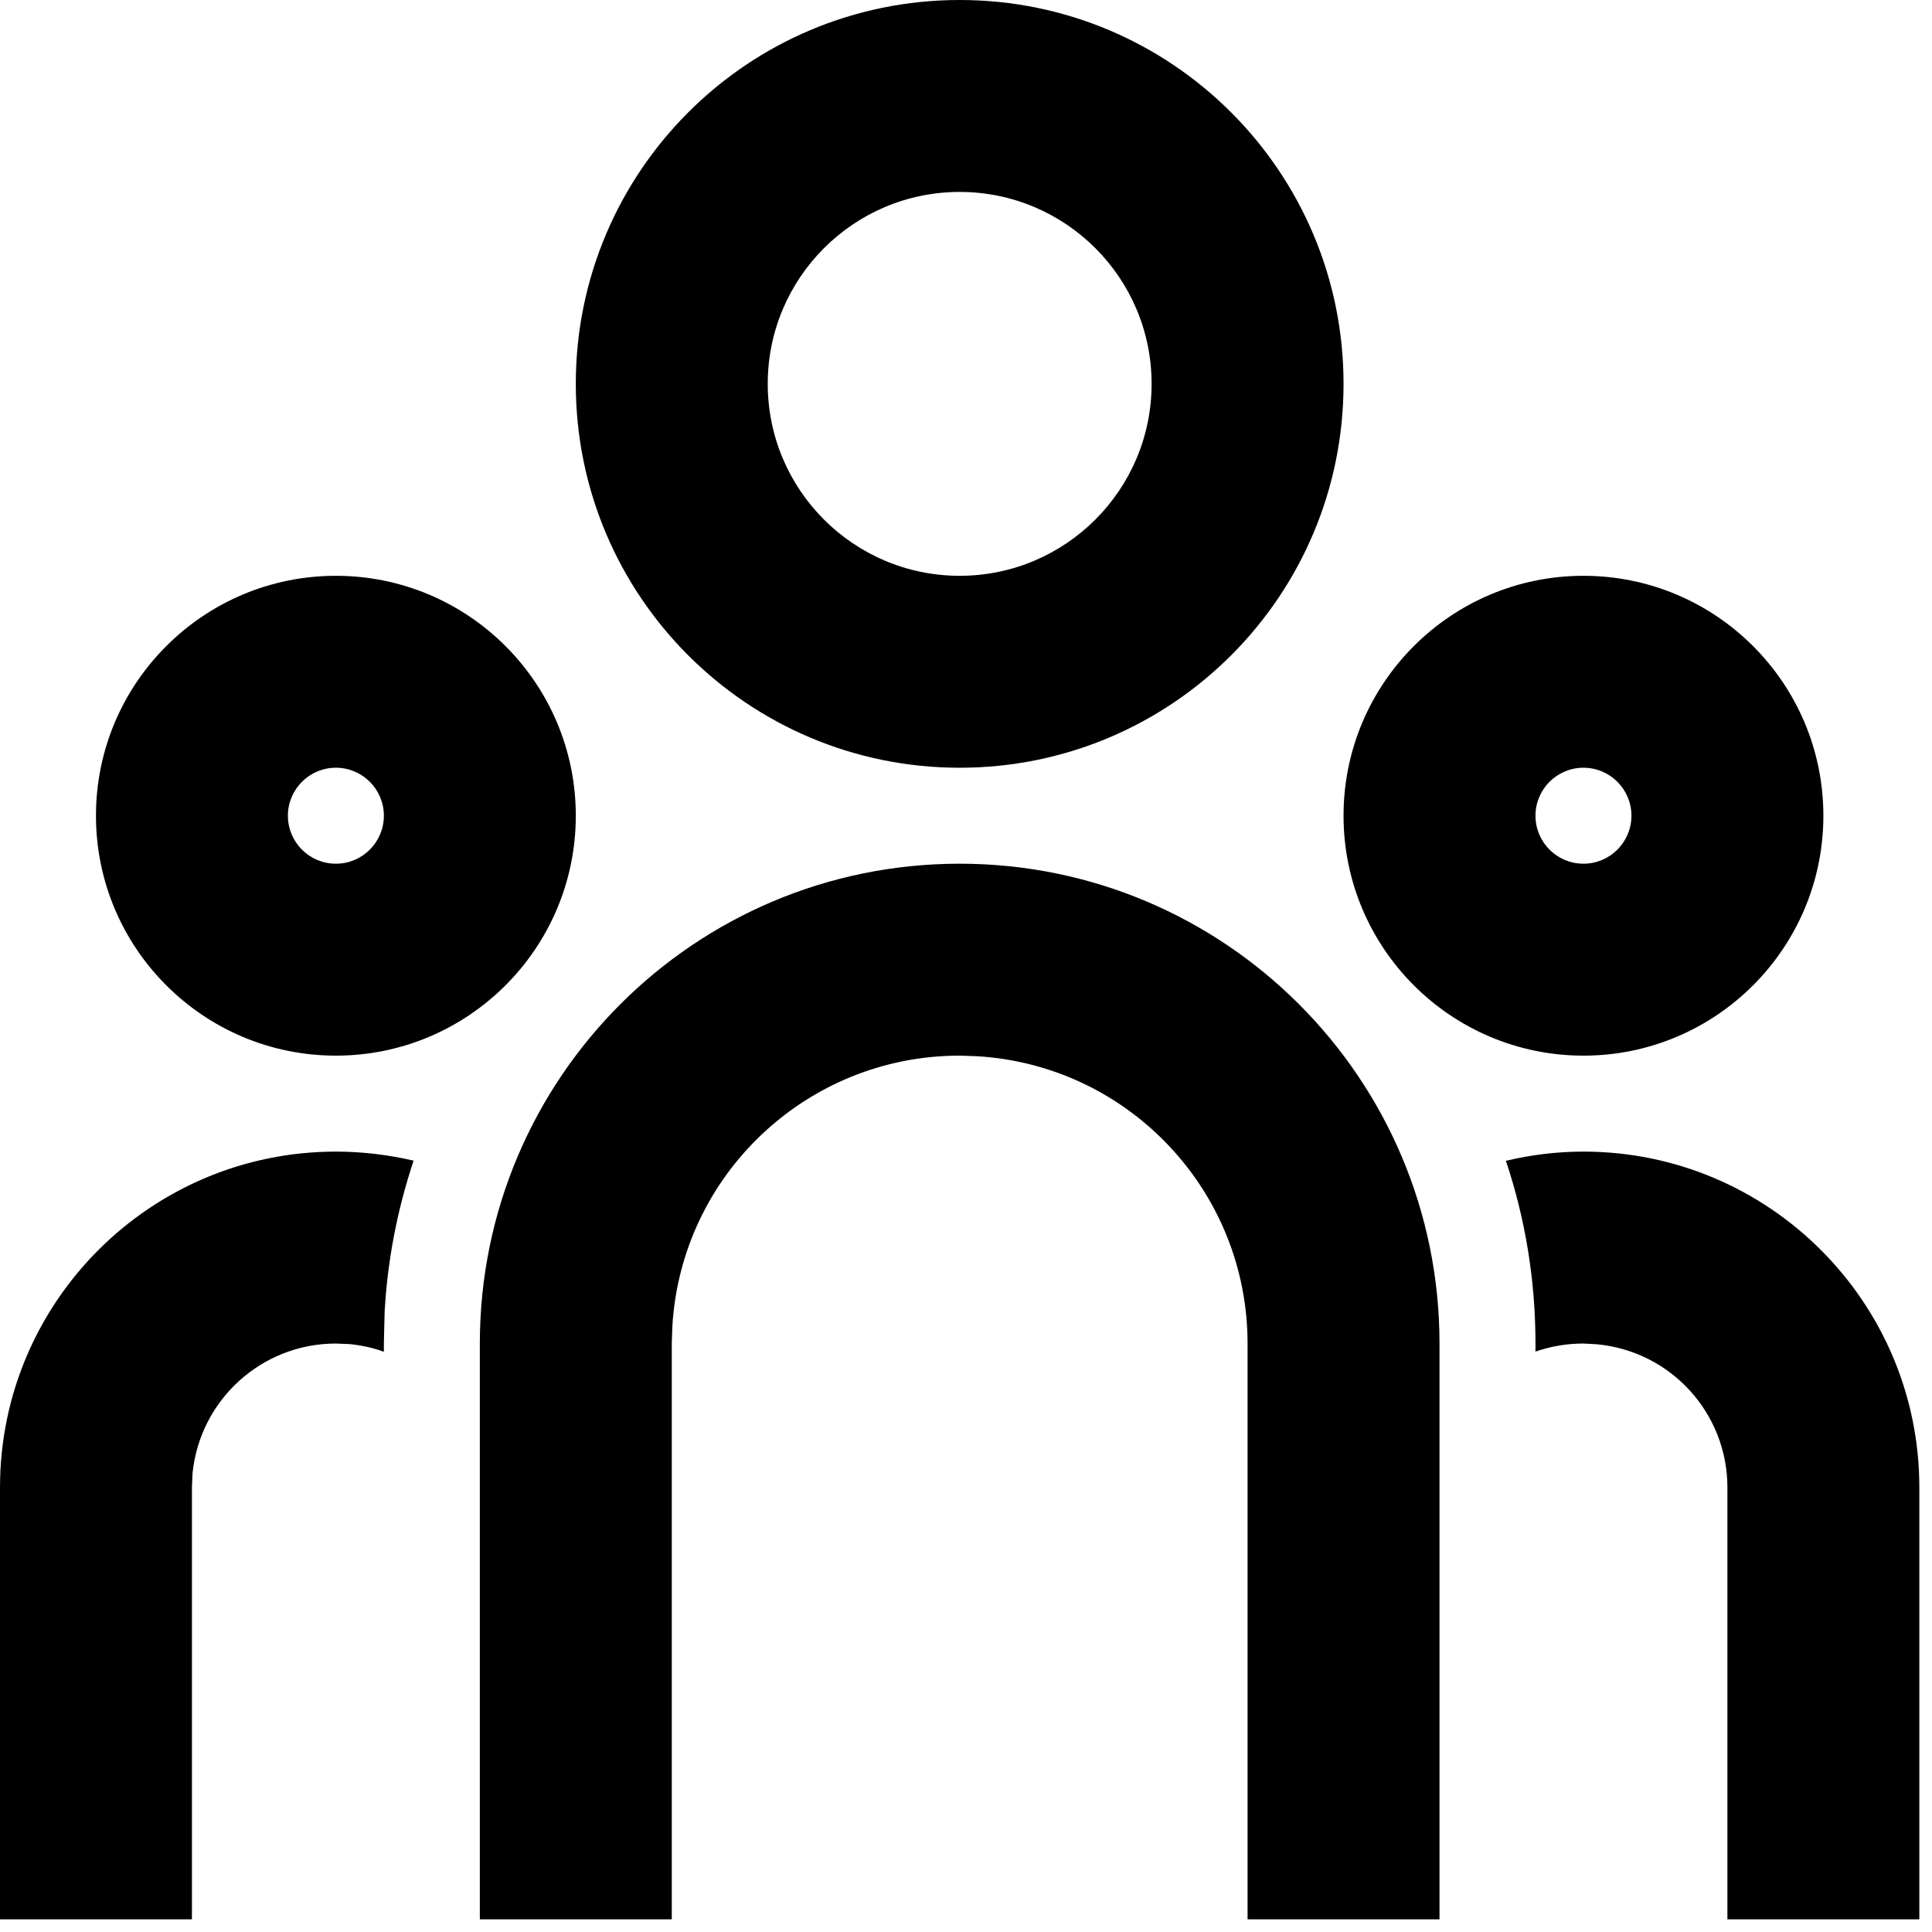<svg width="58" height="58" viewBox="0 0 58 58" fill="none" xmlns="http://www.w3.org/2000/svg">
<path d="M28.81 25.929C36.767 25.929 43.215 32.376 43.215 40.334V57.62H37.453V40.334C37.453 35.759 33.886 31.973 29.317 31.708L28.81 31.691C24.235 31.691 20.449 35.257 20.184 39.827L20.167 40.334V57.62H14.405V40.334C14.405 32.376 20.852 25.929 28.81 25.929ZM10.083 34.572C10.884 34.572 11.668 34.67 12.417 34.843C11.927 36.312 11.633 37.833 11.547 39.383L11.524 40.334V40.581C11.195 40.46 10.85 40.386 10.498 40.351L10.083 40.334C7.859 40.334 5.998 42.022 5.779 44.24L5.762 44.655V57.62H0V44.655C0 39.089 4.517 34.572 10.083 34.572ZM47.536 34.572C53.102 34.572 57.62 39.089 57.62 44.655V57.62H51.858V44.655C51.858 42.431 50.169 40.57 47.951 40.357L47.536 40.334C47.029 40.334 46.545 40.42 46.096 40.576V40.334C46.096 38.415 45.785 36.571 45.208 34.848C45.952 34.67 46.735 34.572 47.536 34.572ZM10.083 17.286C14.059 17.286 17.286 20.513 17.286 24.488C17.286 28.464 14.059 31.691 10.083 31.691C6.108 31.691 2.881 28.464 2.881 24.488C2.881 20.513 6.108 17.286 10.083 17.286ZM47.536 17.286C51.512 17.286 54.739 20.513 54.739 24.488C54.739 28.464 51.512 31.691 47.536 31.691C43.56 31.691 40.334 28.464 40.334 24.488C40.334 20.513 43.56 17.286 47.536 17.286ZM10.083 23.048C9.288 23.048 8.643 23.693 8.643 24.488C8.643 25.284 9.288 25.929 10.083 25.929C10.879 25.929 11.524 25.284 11.524 24.488C11.524 23.693 10.879 23.048 10.083 23.048ZM47.536 23.048C46.741 23.048 46.096 23.693 46.096 24.488C46.096 25.284 46.741 25.929 47.536 25.929C48.331 25.929 48.977 25.284 48.977 24.488C48.977 23.693 48.331 23.048 47.536 23.048ZM28.81 0C35.177 0 40.334 5.157 40.334 11.524C40.334 17.891 35.177 23.048 28.81 23.048C22.443 23.048 17.286 17.891 17.286 11.524C17.286 5.157 22.443 0 28.81 0ZM28.81 5.762C25.629 5.762 23.048 8.343 23.048 11.524C23.048 14.704 25.629 17.286 28.81 17.286C31.99 17.286 34.572 14.704 34.572 11.524C34.572 8.343 31.99 5.762 28.81 5.762Z" fill="black"/>
</svg>
